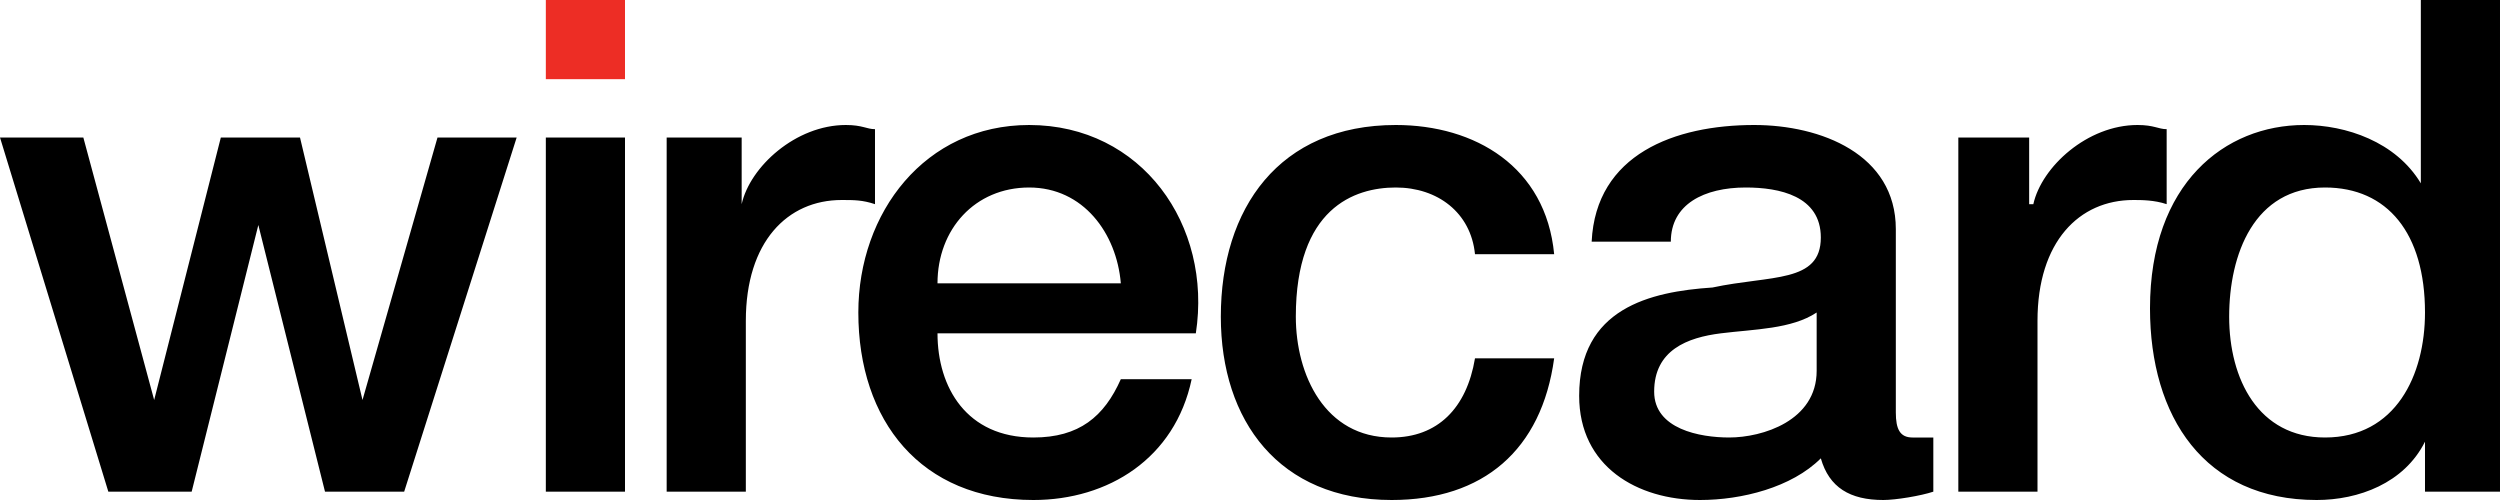 <?xml version="1.0" encoding="UTF-8"?>
<!DOCTYPE svg PUBLIC "-//W3C//DTD SVG 1.1//EN" "http://www.w3.org/Graphics/SVG/1.1/DTD/svg11.dtd">
<!-- Creator: CorelDRAW X7 -->
<svg xmlns="http://www.w3.org/2000/svg" xml:space="preserve" width="600px" height="120px" version="1.1" style="shape-rendering:geometricPrecision; text-rendering:geometricPrecision; image-rendering:optimizeQuality; fill-rule:evenodd; clip-rule:evenodd"
viewBox="0 0 600 120"
 xmlns:xlink="http://www.w3.org/1999/xlink">
 <defs>
  <style type="text/css">
   <![CDATA[
    .fil1 {fill:#ED2D25}
    .fil0 {fill:black}
   ]]>
  </style>
 </defs>
 <g id="Layer_x0020_1">
  <g id="_358955182288">
   <path class="fil0" d="M87 96l0 0 -15 -63 -19 0 -16 63 0 0 -17 -63 -20 0 26 85 20 0 16 -64 0 0 16 64 19 0 27 -85 -19 0 -18 63zm123 -65c-2,0 -3,-1 -7,-1 -12,0 -23,10 -25,19l0 0 0 -16 -18 0 0 85 19 0 0 -41c0,-19 10,-29 23,-29 3,0 5,0 8,1l0 -18zm-79 87l19 0 0 -85 -19 0 0 85zm138 -50c-1,-12 -9,-23 -22,-23 -13,0 -22,10 -22,23l44 0zm18 12l-62 0c0,13 7,25 23,25 11,0 17,-5 21,-14l17 0c-4,19 -20,29 -38,29 -27,0 -42,-19 -42,-45 0,-24 16,-45 41,-45 27,0 44,24 40,50zm233 -49c-2,0 -3,-1 -7,-1 -12,0 -23,10 -25,19l-1 0 0 -16 -17 0 0 85 19 0 0 -41c0,-19 10,-29 23,-29 2,0 5,0 8,1l0 -18zm62 44c0,-19 -9,-30 -24,-30 -17,0 -23,16 -23,31 0,15 7,29 23,29 17,0 24,-15 24,-30zm-1 -75l19 0 0 118 -18 0 0 -12 0 0c-5,10 -16,14 -26,14 -27,0 -40,-20 -40,-46 0,-30 18,-44 37,-44 10,0 22,4 28,14l0 0 0 -44zm-145 75c-6,4 -15,4 -23,5 -8,1 -16,4 -16,14 0,9 11,11 18,11 8,0 21,-4 21,-16l0 -14zm23 30c1,0 3,0 5,0l0 13c-3,1 -9,2 -12,2 -8,0 -13,-3 -15,-10 -7,7 -19,10 -29,10 -15,0 -29,-8 -29,-25 0,-21 17,-25 32,-26 14,-3 26,-1 26,-12 0,-10 -10,-12 -18,-12 -10,0 -18,4 -18,13l-19 0c1,-21 20,-28 39,-28 16,0 34,7 34,25l0 44c0,4 1,6 4,6zm-148 -29c0,14 7,29 23,29 11,0 18,-7 20,-19l19 0c-3,22 -17,34 -39,34 -27,0 -41,-19 -41,-44 0,-26 14,-46 42,-46 19,0 36,10 38,31l-19 0c-1,-10 -9,-16 -19,-16 -10,0 -24,5 -24,31z"/>
   <polygon class="fil1" points="131,19 150,19 150,0 131,0 "/>
  </g>
 </g>
</svg>
